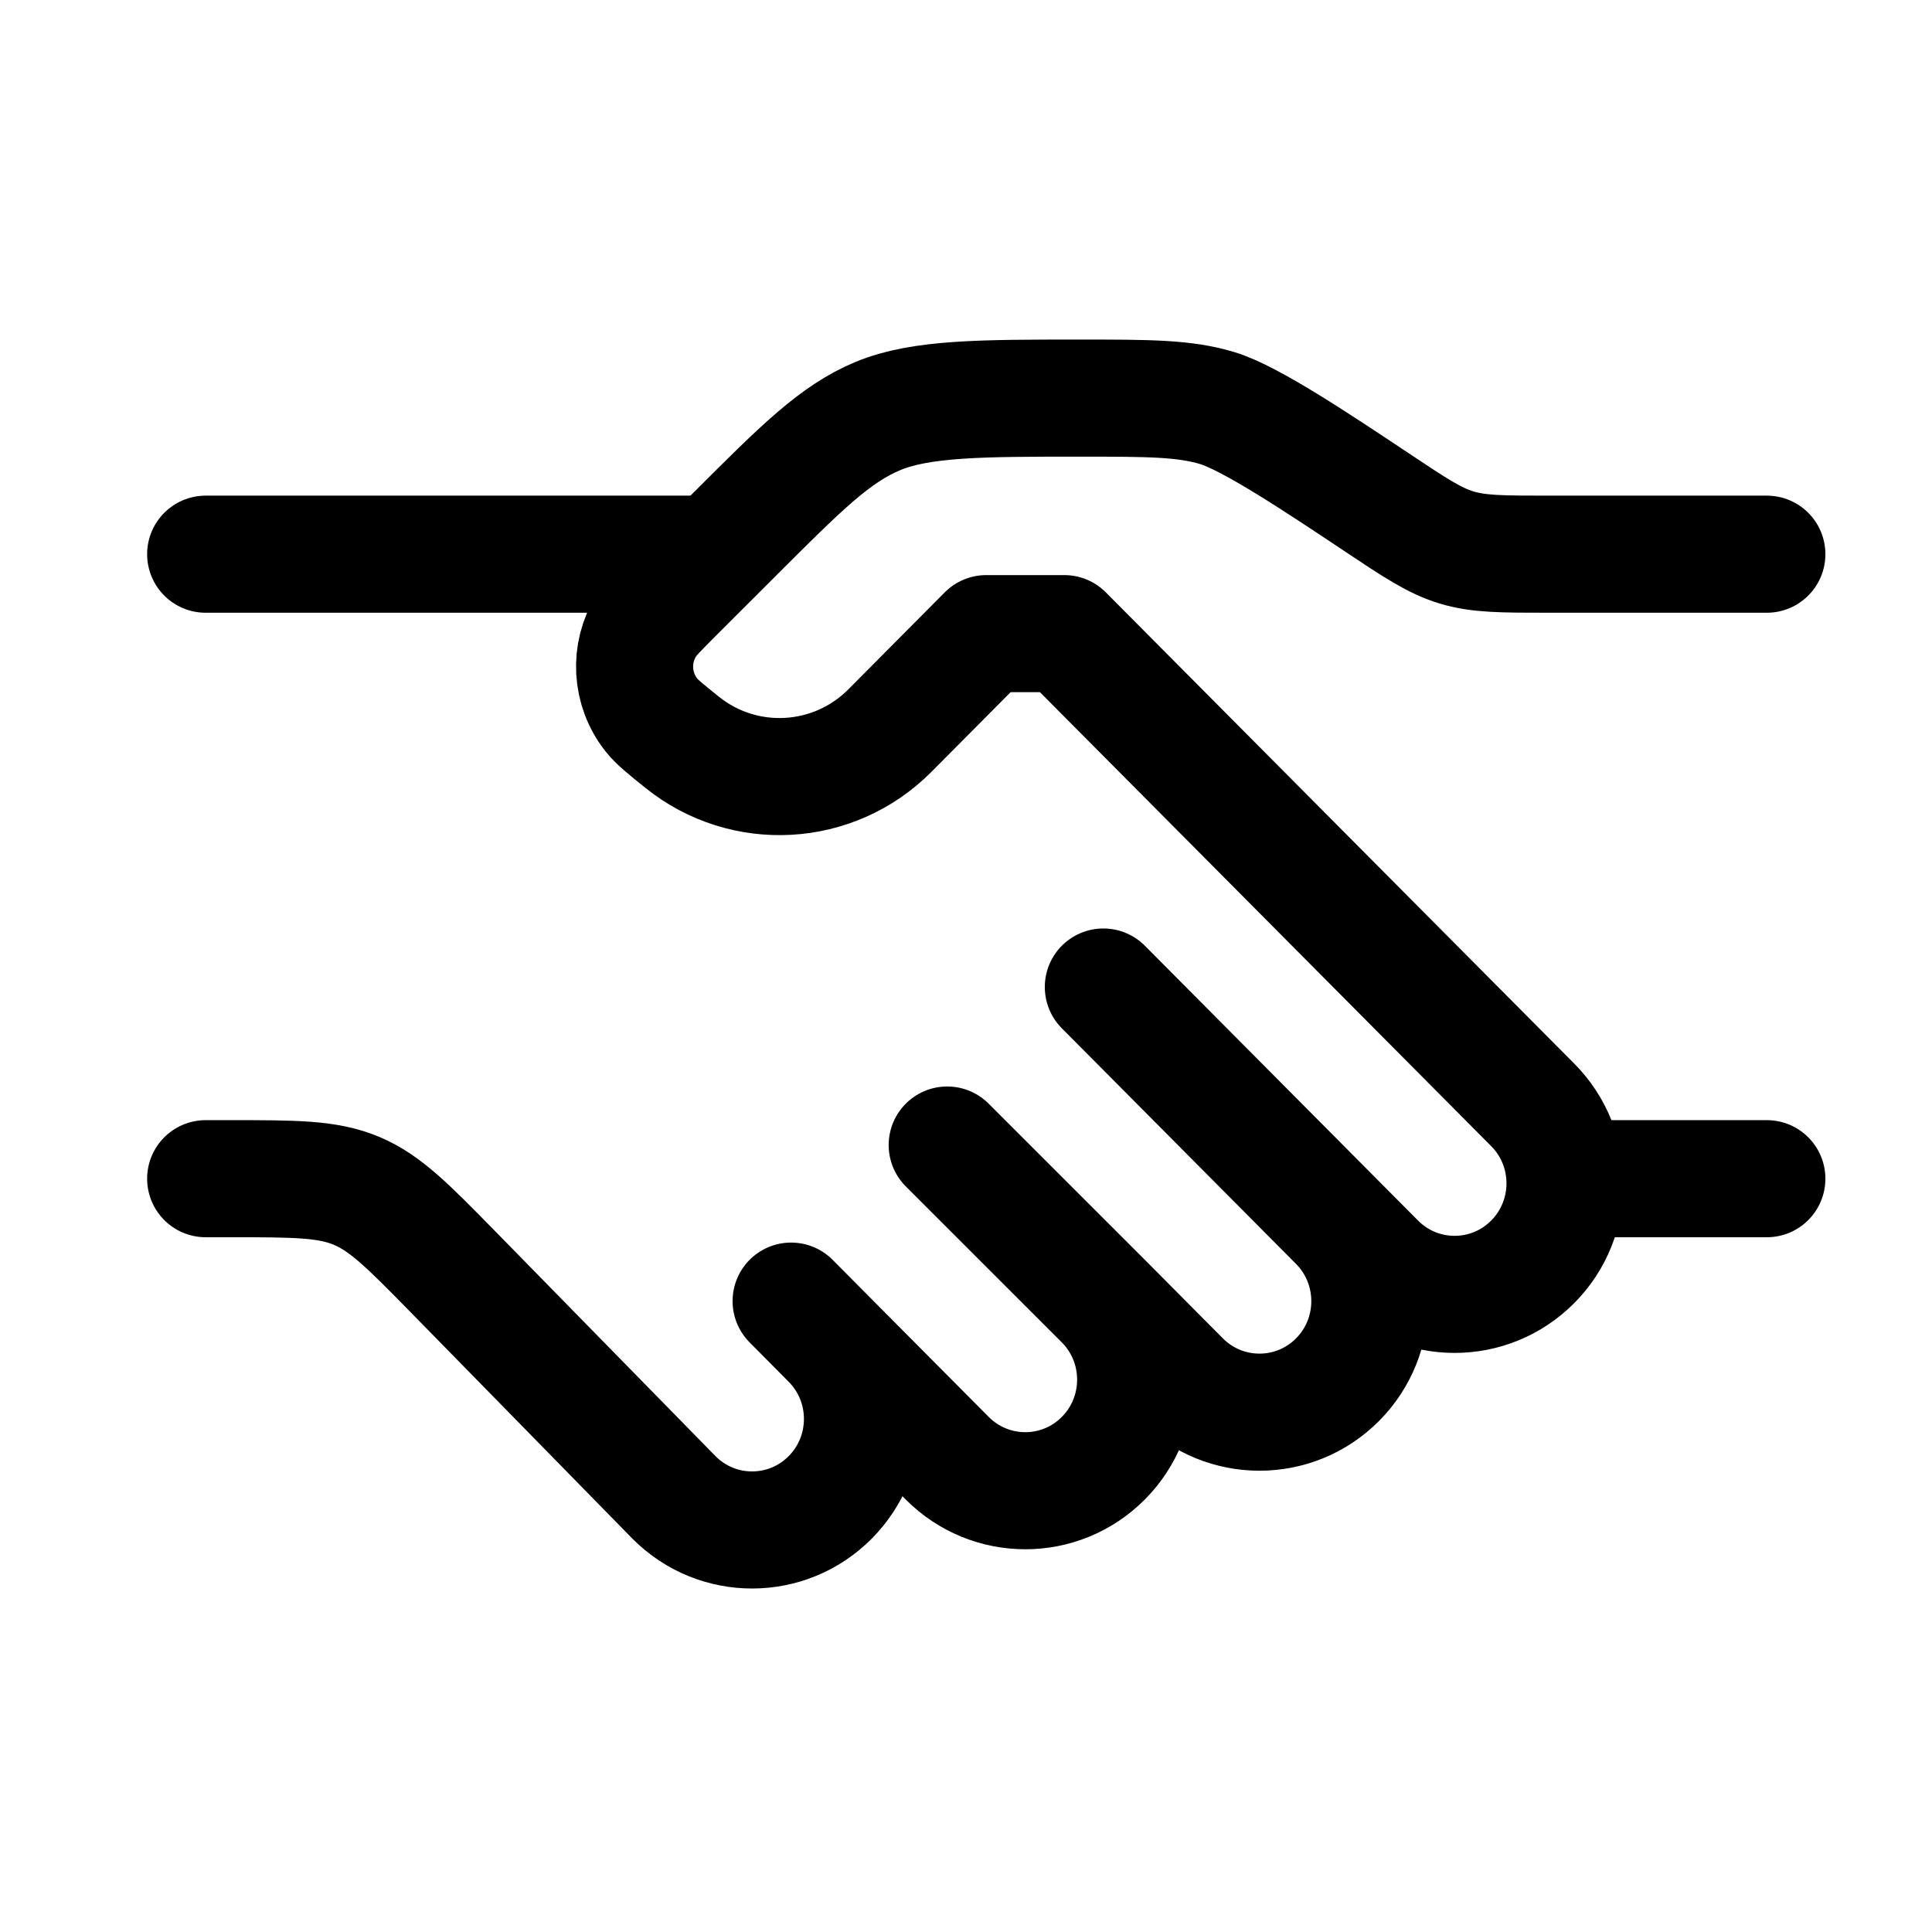 <svg width="33" height="33" viewBox="0 0 33 33" fill="none" xmlns="http://www.w3.org/2000/svg">
<path d="M30.179 9.466H26.461C25.659 9.466 25.259 9.466 24.881 9.352C24.503 9.238 24.169 9.015 23.503 8.571C22.502 7.904 21.361 7.143 20.794 6.971C20.227 6.8 19.626 6.8 18.424 6.8C16.789 6.8 15.735 6.8 15 7.104C14.265 7.409 13.687 7.987 12.531 9.143L11.513 10.16C11.253 10.421 11.122 10.551 11.042 10.68C10.744 11.156 10.777 11.769 11.125 12.211C11.218 12.33 11.362 12.446 11.649 12.677C12.71 13.531 14.24 13.445 15.2 12.479L16.846 10.823H18.179L26.179 18.871C26.916 19.612 26.916 20.813 26.179 21.554C25.443 22.294 24.249 22.294 23.513 21.554L22.846 20.883M22.846 20.883L18.846 16.859M22.846 20.883C23.582 21.624 23.582 22.825 22.846 23.566C22.11 24.306 20.916 24.306 20.179 23.566L18.846 22.224M18.846 22.224C19.582 22.965 19.582 24.166 18.846 24.907C18.11 25.648 16.916 25.648 16.179 24.907L14.179 22.895M18.846 22.224L16.179 19.558M14.179 22.895L13.513 22.224M14.179 22.895C14.916 23.636 14.916 24.837 14.179 25.578C13.443 26.318 12.249 26.318 11.513 25.578L7.748 21.734C6.974 20.945 6.587 20.55 6.092 20.341C5.596 20.133 5.044 20.133 3.938 20.133H3.513" stroke="black" stroke-width="2" stroke-linecap="round" stroke-linejoin="round"/>
<path d="M30.179 20.133H26.846" stroke="black" stroke-width="2" stroke-linecap="round"/>
<path d="M12.179 9.466H3.513" stroke="black" stroke-width="2" stroke-linecap="round"/>
</svg>
